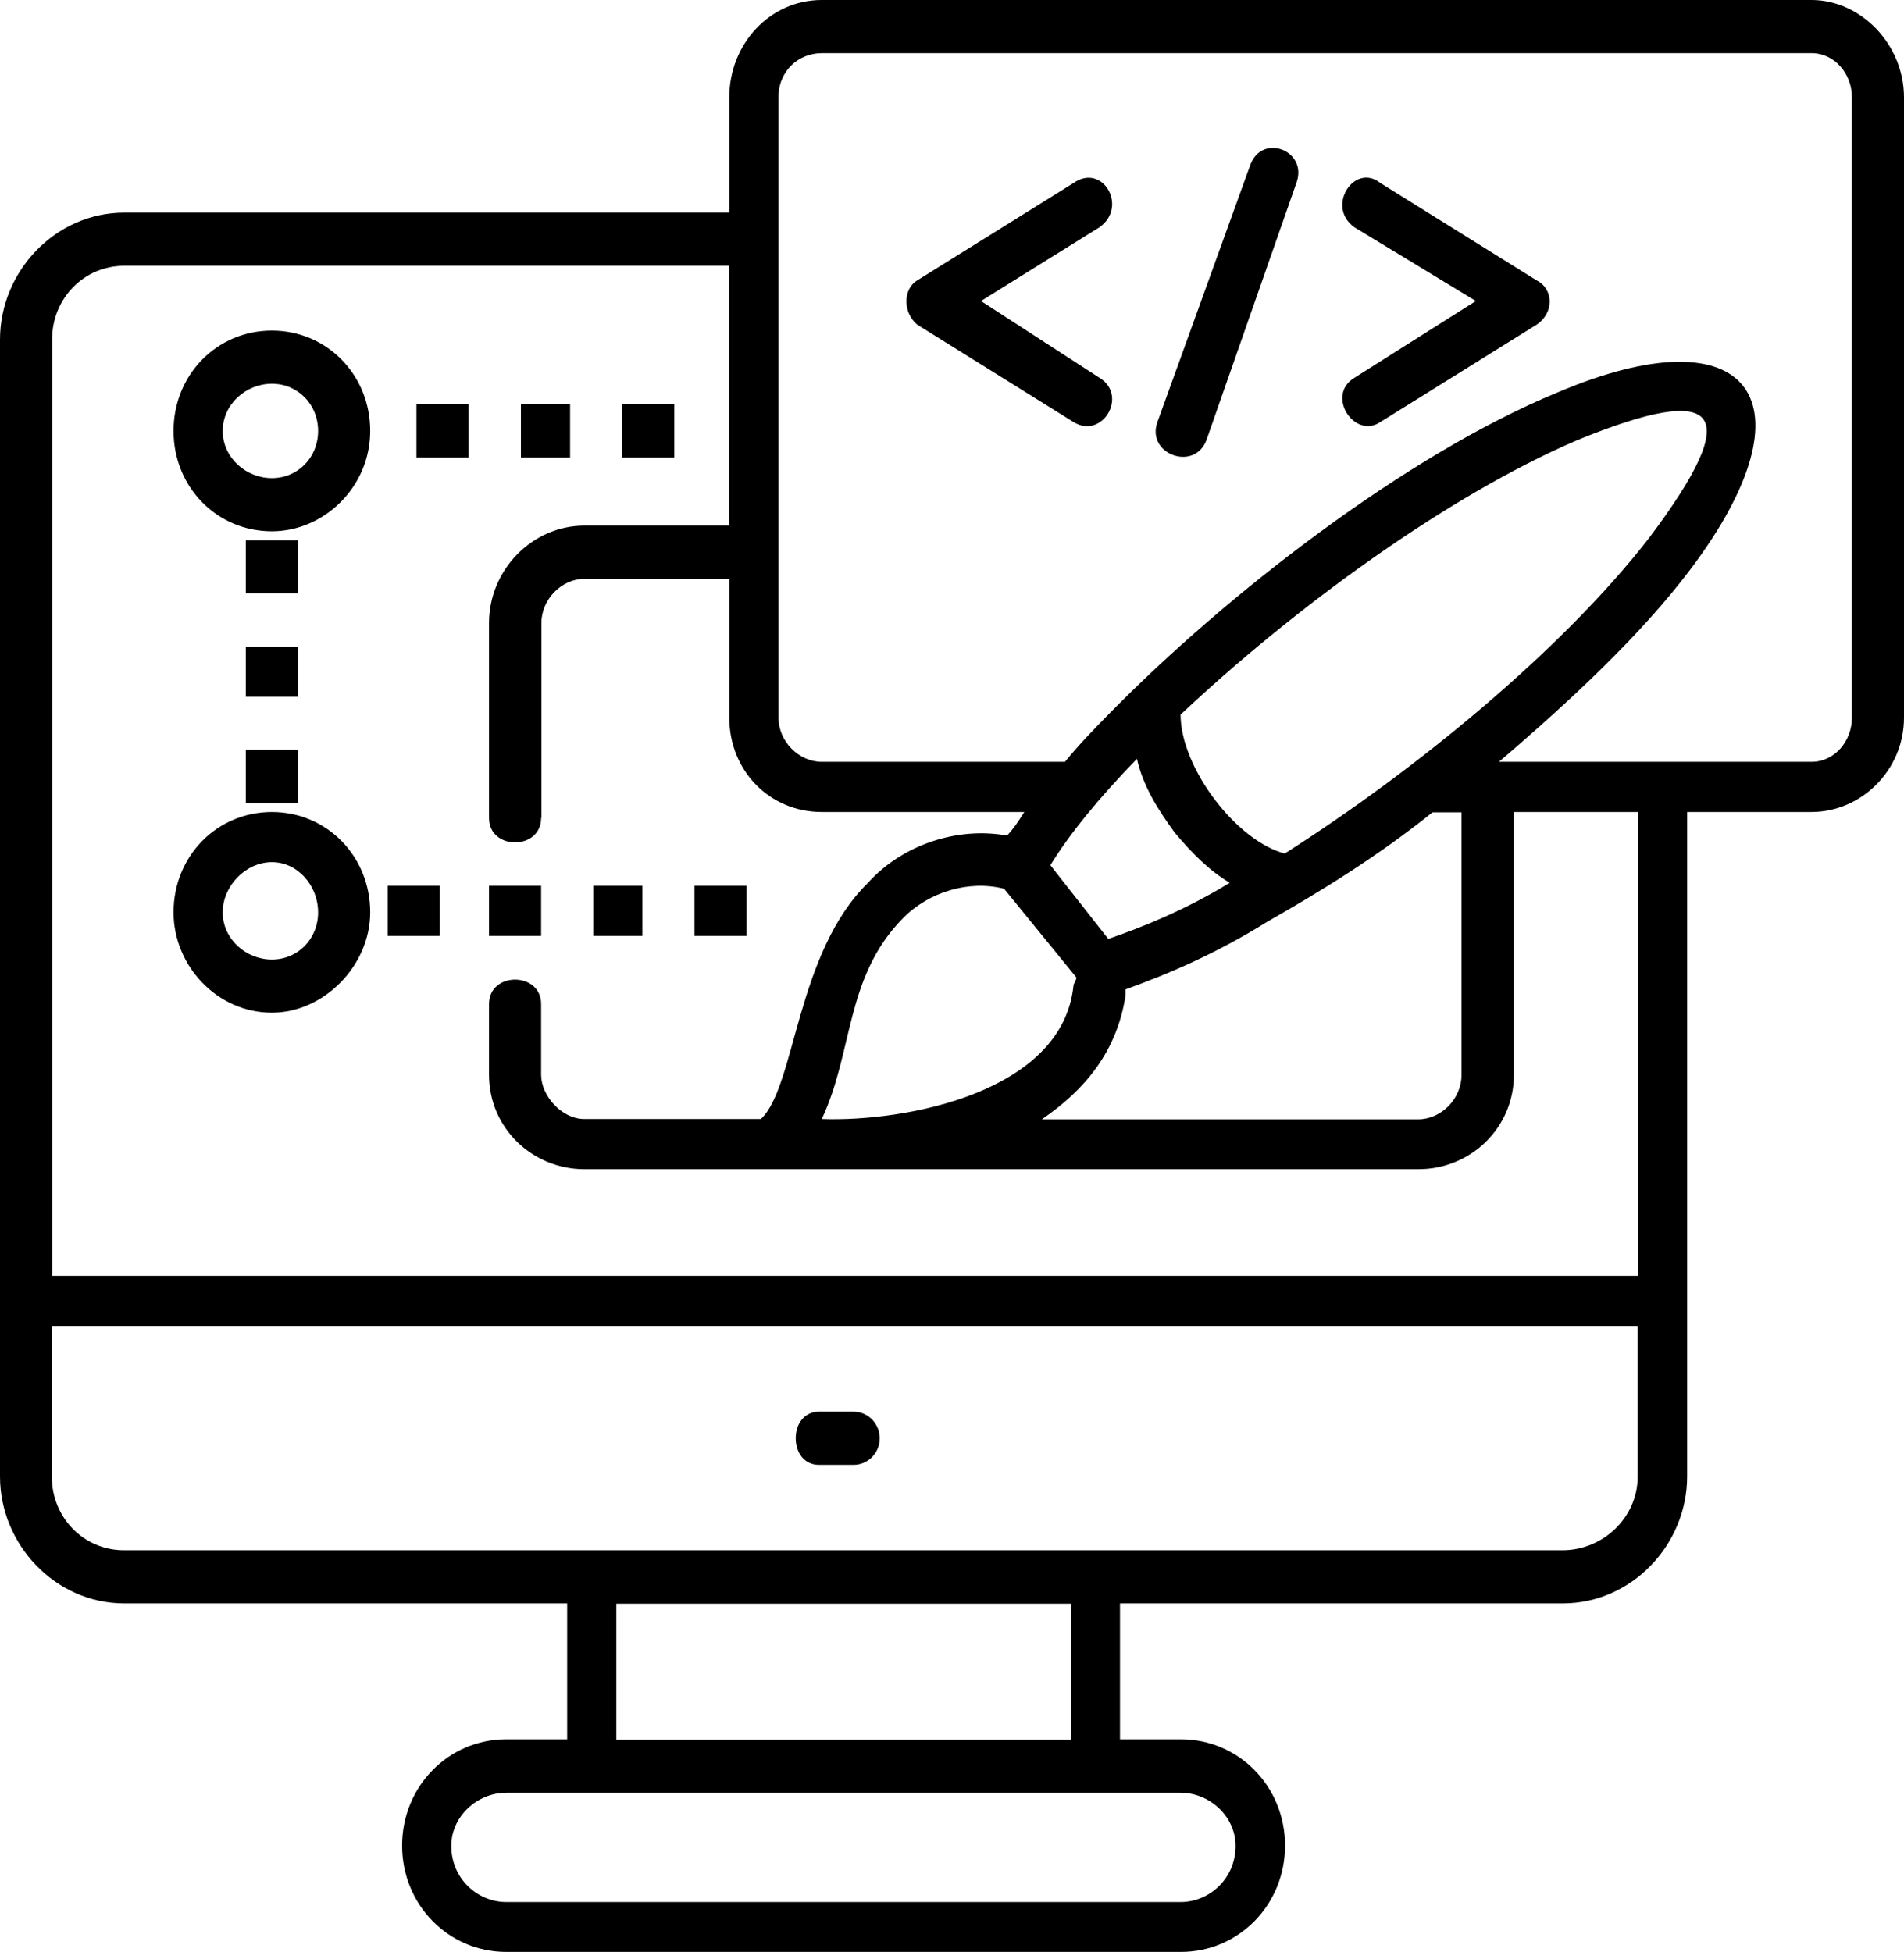 <svg width="159" height="163" viewBox="0 0 159 163" fill="none" xmlns="http://www.w3.org/2000/svg">
<path d="M140.891 67.809V123.297C140.891 128.959 136.296 133.896 130.504 133.896H93.528V145.244H98.611C103.45 145.244 107.312 149.184 107.312 154.122C107.312 159.06 103.45 163 98.611 163H42.279C37.441 163 33.579 159.06 33.579 154.122C33.579 149.184 37.441 145.244 42.279 145.244H47.363V133.896H10.387C4.595 133.896 0 128.959 0 123.297V28.355C0 22.694 4.595 17.756 10.387 17.756H60.902V8.13C60.902 3.691 64.275 0 68.625 0H151.277C155.383 0 159 3.691 159 8.13V59.928C159 64.367 155.383 67.809 151.277 67.809H140.891ZM45.188 68.307C45.188 71.026 40.837 71.026 40.837 68.307V52.022C40.837 47.583 44.455 43.892 48.805 43.892H60.877V22.195H10.387C7.014 22.195 4.35 24.914 4.35 28.355V106.539H136.809V67.809H126.423V89.755C126.423 94.194 122.806 97.635 118.456 97.635H71.044H71.288C70.555 97.635 69.847 97.635 69.358 97.635H48.805C44.455 97.635 40.837 94.194 40.837 89.755V83.844C40.837 81.126 45.188 81.126 45.188 83.844V89.755C45.188 91.475 46.874 93.446 48.805 93.446H63.541C66.45 90.727 66.45 79.63 72.486 73.719C75.394 70.502 79.989 69.031 84.094 69.779C84.583 69.28 85.072 68.557 85.536 67.809H68.625C64.275 67.809 60.902 64.367 60.902 59.928V48.331H48.829C46.898 48.331 45.212 50.052 45.212 52.022V68.307H45.188ZM87.003 93.471H118.431C120.362 93.471 122.048 91.75 122.048 89.78V67.834H119.629C115.034 71.525 110.195 74.492 105.845 76.961C101.495 79.68 97.389 81.4 93.992 82.622V83.121C93.284 87.785 90.62 91.002 87.003 93.471ZM22.704 67.809C27.298 67.809 30.915 71.499 30.915 76.188C30.915 80.627 27.054 84.567 22.704 84.567C18.109 84.567 14.492 80.627 14.492 76.188C14.492 71.499 18.109 67.809 22.704 67.809ZM22.704 71.998C20.529 71.998 18.598 73.969 18.598 76.188C18.598 78.408 20.529 80.128 22.704 80.128C24.879 80.128 26.565 78.408 26.565 76.188C26.565 73.969 24.879 71.998 22.704 71.998ZM22.704 27.607C27.298 27.607 30.915 31.298 30.915 35.987C30.915 40.675 27.054 44.366 22.704 44.366C18.109 44.366 14.492 40.675 14.492 35.987C14.492 31.298 18.109 27.607 22.704 27.607ZM22.704 32.046C20.529 32.046 18.598 33.767 18.598 35.987C18.598 38.206 20.529 39.927 22.704 39.927C24.879 39.927 26.565 38.206 26.565 35.987C26.565 33.767 24.879 32.046 22.704 32.046ZM20.529 62.621H24.879V67.06H20.529V62.621ZM20.529 45.114H24.879V49.553H20.529V45.114ZM20.529 53.992H24.879V58.182H20.529V53.992ZM113.104 18.978C110.684 17.258 113.104 13.542 115.279 15.287L128.329 23.418C129.771 24.166 129.771 26.136 128.329 27.108L115.279 35.239C113.104 36.71 110.684 33.019 113.104 31.548L123.246 25.138L113.104 18.978ZM89.642 15.287C92.062 13.567 94.237 17.258 91.817 18.978L81.919 25.138L91.817 31.548C94.237 33.019 92.062 36.735 89.642 35.239L76.592 27.108C75.394 26.111 75.394 24.141 76.592 23.418L89.642 15.287ZM104.403 13.791C105.381 11.073 109.242 12.569 108.265 15.262L100.762 36.71C99.784 39.428 95.679 37.932 96.656 35.239L104.403 13.791ZM36.732 73.969V78.158H32.382V73.969H36.732ZM62.344 73.969V78.158H57.994V73.969H62.344ZM53.644 73.969V78.158H49.538V73.969H53.644ZM45.188 73.969V78.158H40.837V73.969H45.188ZM39.127 33.767V38.206H34.777V33.767H39.127ZM56.307 33.767V38.206H51.957V33.767H56.307ZM47.607 33.767V38.206H43.501V33.767H47.607ZM87.712 72.248L92.55 78.408C95.459 77.41 99.076 75.939 102.693 73.719C101.006 72.722 99.54 71.25 98.098 69.529C96.656 67.559 95.434 65.589 94.945 63.37C91.817 66.587 89.398 69.529 87.712 72.248ZM89.887 81.625L83.85 74.218C80.942 73.47 77.569 74.467 75.394 76.687C70.555 81.625 71.288 87.785 68.625 93.446C75.639 93.695 88.689 91.226 89.642 82.348C89.642 82.124 89.887 81.874 89.887 81.625ZM98.587 59.678C98.587 61.898 99.784 64.616 101.495 66.836C103.181 69.055 105.356 70.776 107.287 71.275C118.162 64.367 130.48 54.267 137.738 44.89C145.705 34.291 143.775 31.822 131.702 36.76C120.826 41.423 108.02 50.8 98.587 59.678ZM141.135 47.583C137.029 53.02 131.237 58.432 125.176 63.619H151.277C153.208 63.619 154.65 61.898 154.65 59.928V8.13C154.65 6.16 153.208 4.439 151.277 4.439H68.625C66.694 4.439 65.008 5.91 65.008 8.13V59.928C65.008 61.898 66.694 63.619 68.625 63.619H88.933C90.131 62.148 91.353 60.901 92.55 59.678C102.448 49.578 117.454 37.982 130.015 32.794C146.218 25.887 151.766 33.518 141.135 47.583ZM89.398 133.921H51.468V145.269H89.422V133.921H89.398ZM98.587 149.708H42.279C39.86 149.708 37.685 151.678 37.685 154.147C37.685 156.865 39.86 158.835 42.279 158.835H98.587C101.006 158.835 103.181 156.865 103.181 154.147C103.181 151.678 101.006 149.708 98.587 149.708ZM68.38 122.325C67.183 122.325 66.45 121.327 66.45 120.105C66.45 118.883 67.183 117.886 68.38 117.886H71.288C72.486 117.886 73.464 118.883 73.464 120.105C73.464 121.327 72.486 122.325 71.288 122.325H68.38ZM4.326 110.728V123.297C4.326 126.739 6.99 129.457 10.362 129.457H130.48C133.852 129.457 136.761 126.739 136.761 123.297V110.728H4.326Z" fill="black"/>
</svg>
